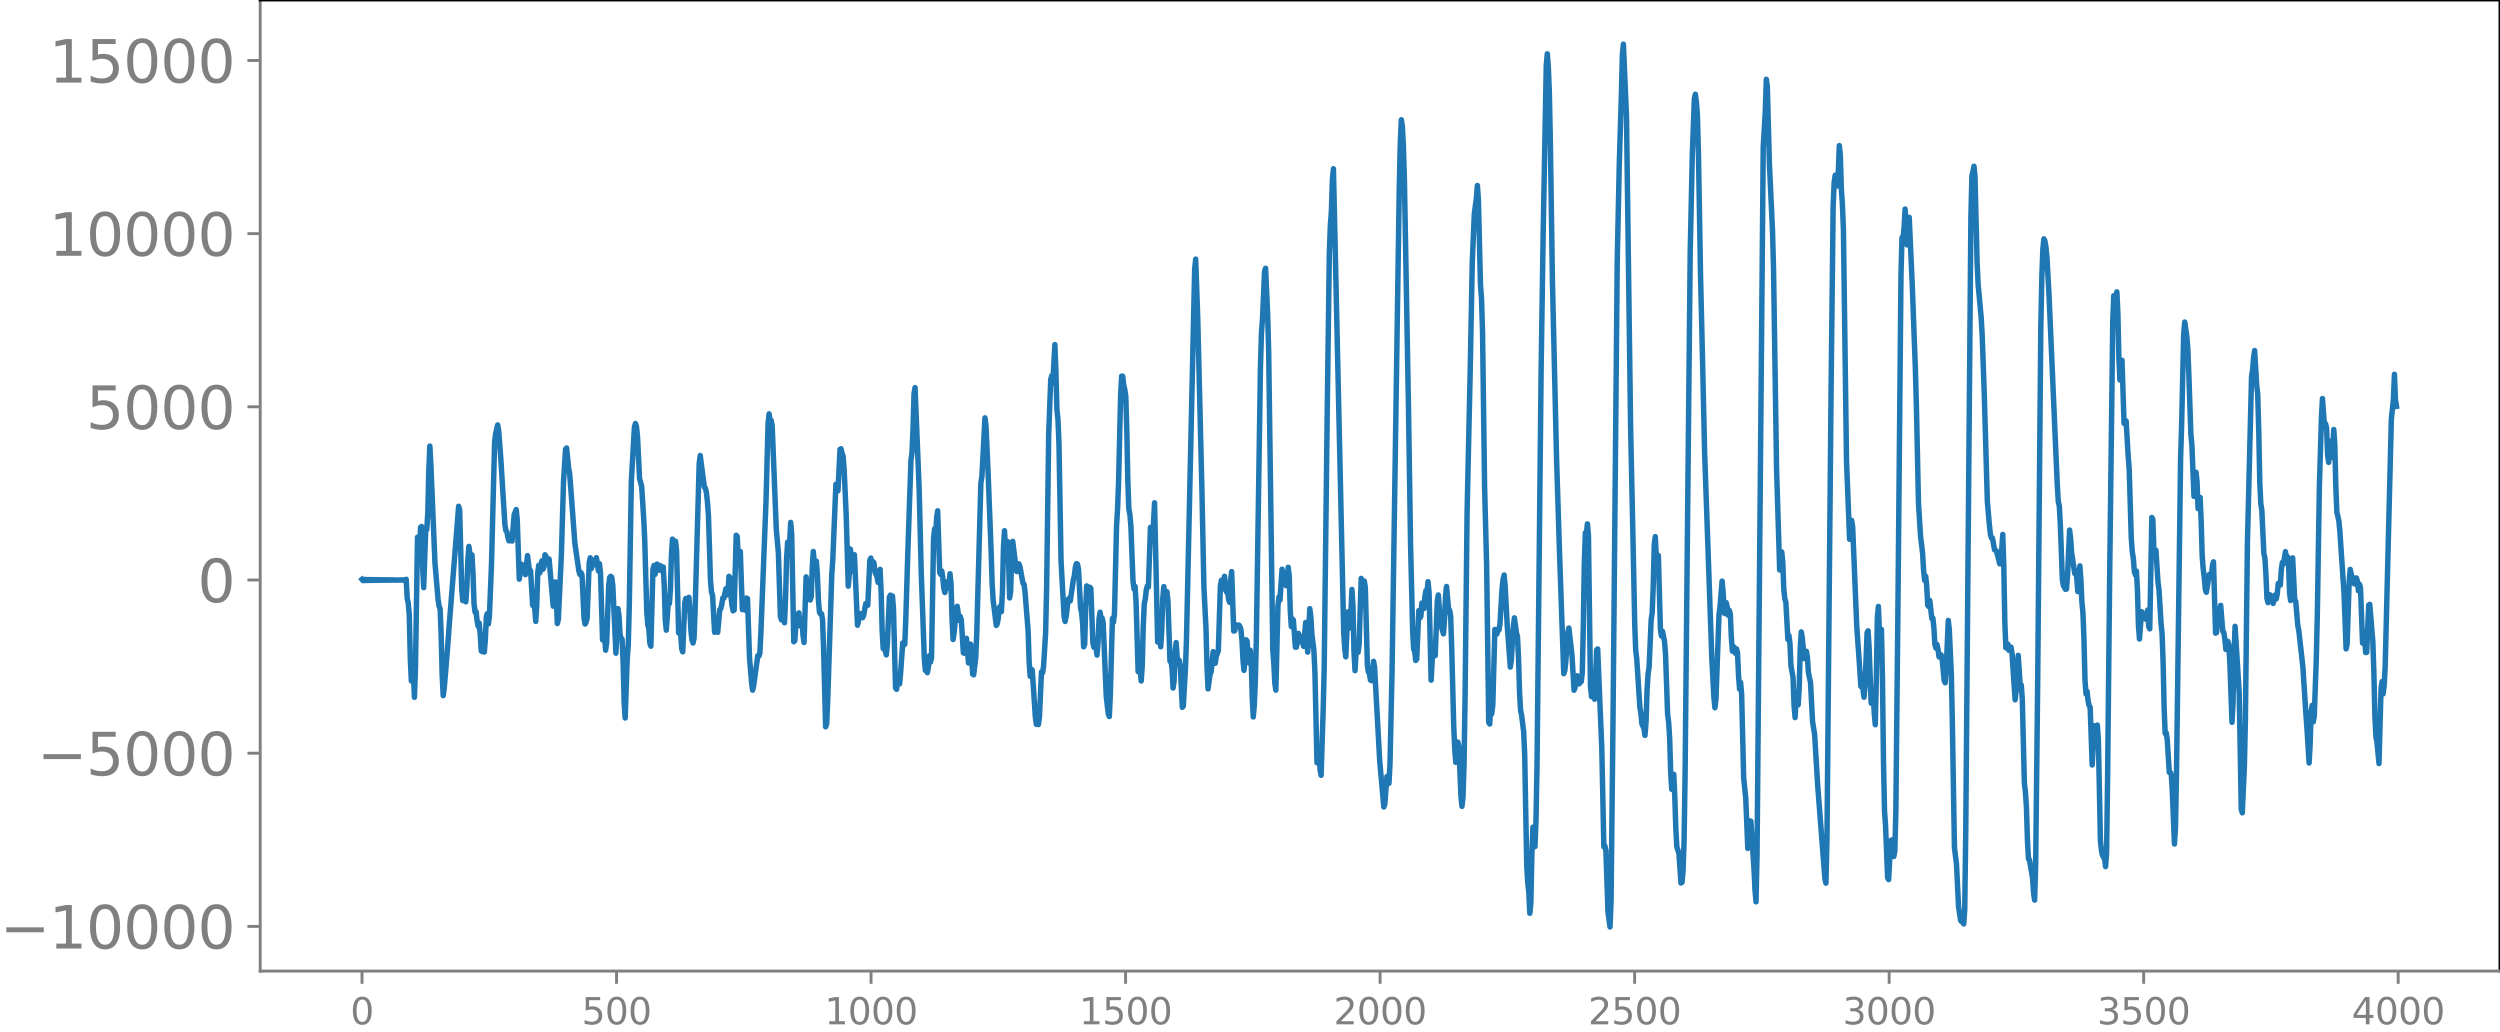 <svg xmlns="http://www.w3.org/2000/svg" xmlns:xlink="http://www.w3.org/1999/xlink" width="913.477" height="377.053" viewBox="0 0 685.107 282.79"><defs><style>*{stroke-linejoin:round;stroke-linecap:butt}</style></defs><g id="figure_1"><path id="patch_1" d="M0 282.79h685.107V0H0v282.79z" style="fill:none"/><g id="axes_1"><path id="patch_2" d="M71.308 266.112h613.8V0h-613.8v266.112z" style="fill:none"/><g id="matplotlib.axis_1"><g id="xtick_1"><g id="line2d_1"><defs><path id="m58f29f77db" d="M0 0v3.5" style="stroke:gray;stroke-width:.8"/></defs><use xlink:href="#m58f29f77db" x="99.207" y="266.112" style="fill:gray;stroke:gray;stroke-width:.8"/></g><g id="text_1" style="fill:gray" transform="matrix(.1 0 0 -.1 96.026 280.71)"><defs><path id="DejaVuSans-30" d="M2034 4250q-487 0-733-480-245-479-245-1442 0-959 245-1439 246-480 733-480 491 0 736 480 246 480 246 1439 0 963-246 1442-245 480-736 480zm0 500q785 0 1199-621 414-620 414-1801 0-1178-414-1799Q2819-91 2034-91q-784 0-1198 620-414 621-414 1799 0 1181 414 1801 414 621 1198 621z" transform="scale(.016)"/></defs><use xlink:href="#DejaVuSans-30"/></g></g><g id="xtick_2"><use xlink:href="#m58f29f77db" id="line2d_2" x="168.958" y="266.112" style="fill:gray;stroke:gray;stroke-width:.8"/><g id="text_2" style="fill:gray" transform="matrix(.1 0 0 -.1 159.414 280.71)"><defs><path id="DejaVuSans-35" d="M691 4666h2478v-532H1269V2991q137 47 274 70 138 23 276 23 781 0 1237-428 457-428 457-1159 0-753-469-1171Q2575-91 1722-91q-294 0-599 50Q819 9 494 109v635q281-153 581-228t634-75q541 0 856 284 316 284 316 772 0 487-316 771-315 285-856 285-253 0-505-56-251-56-513-175v2344z" transform="scale(.016)"/></defs><use xlink:href="#DejaVuSans-35"/><use xlink:href="#DejaVuSans-30" x="63.623"/><use xlink:href="#DejaVuSans-30" x="127.246"/></g></g><g id="xtick_3"><use xlink:href="#m58f29f77db" id="line2d_3" x="238.708" y="266.112" style="fill:gray;stroke:gray;stroke-width:.8"/><g id="text_3" style="fill:gray" transform="matrix(.1 0 0 -.1 225.982 280.71)"><defs><path id="DejaVuSans-31" d="M794 531h1031v3560L703 3866v575l1116 225h631V531h1031V0H794v531z" transform="scale(.016)"/></defs><use xlink:href="#DejaVuSans-31"/><use xlink:href="#DejaVuSans-30" x="63.623"/><use xlink:href="#DejaVuSans-30" x="127.246"/><use xlink:href="#DejaVuSans-30" x="190.869"/></g></g><g id="xtick_4"><use xlink:href="#m58f29f77db" id="line2d_4" x="308.457" y="266.112" style="fill:gray;stroke:gray;stroke-width:.8"/><g id="text_4" style="fill:gray" transform="matrix(.1 0 0 -.1 295.733 280.71)"><use xlink:href="#DejaVuSans-31"/><use xlink:href="#DejaVuSans-35" x="63.623"/><use xlink:href="#DejaVuSans-30" x="127.246"/><use xlink:href="#DejaVuSans-30" x="190.869"/></g></g><g id="xtick_5"><use xlink:href="#m58f29f77db" id="line2d_5" x="378.207" y="266.112" style="fill:gray;stroke:gray;stroke-width:.8"/><g id="text_5" style="fill:gray" transform="matrix(.1 0 0 -.1 365.483 280.71)"><defs><path id="DejaVuSans-32" d="M1228 531h2203V0H469v531q359 372 979 998 621 627 780 809 303 340 423 576 121 236 121 464 0 372-261 606-261 235-680 235-297 0-627-103-329-103-704-313v638q381 153 712 231 332 78 607 78 725 0 1156-363 431-362 431-968 0-288-108-546-107-257-392-607-78-91-497-524-418-433-1181-1211z" transform="scale(.016)"/></defs><use xlink:href="#DejaVuSans-32"/><use xlink:href="#DejaVuSans-30" x="63.623"/><use xlink:href="#DejaVuSans-30" x="127.246"/><use xlink:href="#DejaVuSans-30" x="190.869"/></g></g><g id="xtick_6"><use xlink:href="#m58f29f77db" id="line2d_6" x="447.957" y="266.112" style="fill:gray;stroke:gray;stroke-width:.8"/><g id="text_6" style="fill:gray" transform="matrix(.1 0 0 -.1 435.233 280.71)"><use xlink:href="#DejaVuSans-32"/><use xlink:href="#DejaVuSans-35" x="63.623"/><use xlink:href="#DejaVuSans-30" x="127.246"/><use xlink:href="#DejaVuSans-30" x="190.869"/></g></g><g id="xtick_7"><use xlink:href="#m58f29f77db" id="line2d_7" x="517.707" y="266.112" style="fill:gray;stroke:gray;stroke-width:.8"/><g id="text_7" style="fill:gray" transform="matrix(.1 0 0 -.1 504.983 280.71)"><defs><path id="DejaVuSans-33" d="M2597 2516q453-97 707-404 255-306 255-756 0-690-475-1069Q2609-91 1734-91q-293 0-604 58T488 141v609q262-153 574-231 313-78 654-78 593 0 904 234t311 681q0 413-289 645-289 233-804 233h-544v519h569q465 0 712 186t247 536q0 359-255 551-254 193-729 193-260 0-557-57-297-56-653-174v562q360 100 674 150t592 50q719 0 1137-327 419-326 419-882 0-388-222-655t-631-370z" transform="scale(.016)"/></defs><use xlink:href="#DejaVuSans-33"/><use xlink:href="#DejaVuSans-30" x="63.623"/><use xlink:href="#DejaVuSans-30" x="127.246"/><use xlink:href="#DejaVuSans-30" x="190.869"/></g></g><g id="xtick_8"><use xlink:href="#m58f29f77db" id="line2d_8" x="587.457" y="266.112" style="fill:gray;stroke:gray;stroke-width:.8"/><g id="text_8" style="fill:gray" transform="matrix(.1 0 0 -.1 574.732 280.71)"><use xlink:href="#DejaVuSans-33"/><use xlink:href="#DejaVuSans-35" x="63.623"/><use xlink:href="#DejaVuSans-30" x="127.246"/><use xlink:href="#DejaVuSans-30" x="190.869"/></g></g><g id="xtick_9"><use xlink:href="#m58f29f77db" id="line2d_9" x="657.207" y="266.112" style="fill:gray;stroke:gray;stroke-width:.8"/><g id="text_9" style="fill:gray" transform="matrix(.1 0 0 -.1 644.482 280.71)"><defs><path id="DejaVuSans-34" d="M2419 4116 825 1625h1594v2491zm-166 550h794V1625h666v-525h-666V0h-628v1100H313v609l1940 2957z" transform="scale(.016)"/></defs><use xlink:href="#DejaVuSans-34"/><use xlink:href="#DejaVuSans-30" x="63.623"/><use xlink:href="#DejaVuSans-30" x="127.246"/><use xlink:href="#DejaVuSans-30" x="190.869"/></g></g></g><g id="matplotlib.axis_2"><g id="ytick_1"><g id="line2d_10"><defs><path id="m4f4640daf1" d="M0 0h-3.5" style="stroke:gray;stroke-width:.8"/></defs><use xlink:href="#m4f4640daf1" x="71.308" y="253.867" style="fill:gray;stroke:gray;stroke-width:.8"/></g><g id="text_10" style="fill:gray" transform="matrix(.16 0 0 -.16 0 259.946)"><defs><path id="DejaVuSans-2212" d="M678 2272h4006v-531H678v531z" transform="scale(.016)"/></defs><use xlink:href="#DejaVuSans-2212"/><use xlink:href="#DejaVuSans-31" x="83.789"/><use xlink:href="#DejaVuSans-30" x="147.412"/><use xlink:href="#DejaVuSans-30" x="211.035"/><use xlink:href="#DejaVuSans-30" x="274.658"/><use xlink:href="#DejaVuSans-30" x="338.281"/></g></g><g id="ytick_2"><use xlink:href="#m4f4640daf1" id="line2d_11" x="71.308" y="206.407" style="fill:gray;stroke:gray;stroke-width:.8"/><g id="text_11" style="fill:gray" transform="matrix(.16 0 0 -.16 10.18 212.485)"><use xlink:href="#DejaVuSans-2212"/><use xlink:href="#DejaVuSans-35" x="83.789"/><use xlink:href="#DejaVuSans-30" x="147.412"/><use xlink:href="#DejaVuSans-30" x="211.035"/><use xlink:href="#DejaVuSans-30" x="274.658"/></g></g><g id="ytick_3"><use xlink:href="#m4f4640daf1" id="line2d_12" x="71.308" y="158.946" style="fill:gray;stroke:gray;stroke-width:.8"/><use xlink:href="#DejaVuSans-30" id="text_12" style="fill:gray" transform="matrix(.16 0 0 -.16 54.127 165.025)"/></g><g id="ytick_4"><use xlink:href="#m4f4640daf1" id="line2d_13" x="71.308" y="111.485" style="fill:gray;stroke:gray;stroke-width:.8"/><g id="text_13" style="fill:gray" transform="matrix(.16 0 0 -.16 23.587 117.564)"><use xlink:href="#DejaVuSans-35"/><use xlink:href="#DejaVuSans-30" x="63.623"/><use xlink:href="#DejaVuSans-30" x="127.246"/><use xlink:href="#DejaVuSans-30" x="190.869"/></g></g><g id="ytick_5"><use xlink:href="#m4f4640daf1" id="line2d_14" x="71.308" y="64.024" style="fill:gray;stroke:gray;stroke-width:.8"/><g id="text_14" style="fill:gray" transform="matrix(.16 0 0 -.16 13.408 70.103)"><use xlink:href="#DejaVuSans-31"/><use xlink:href="#DejaVuSans-30" x="63.623"/><use xlink:href="#DejaVuSans-30" x="127.246"/><use xlink:href="#DejaVuSans-30" x="190.869"/><use xlink:href="#DejaVuSans-30" x="254.492"/></g></g><g id="ytick_6"><use xlink:href="#m4f4640daf1" id="line2d_15" x="71.308" y="16.564" style="fill:gray;stroke:gray;stroke-width:.8"/><g id="text_15" style="fill:gray" transform="matrix(.16 0 0 -.16 13.408 22.642)"><use xlink:href="#DejaVuSans-31"/><use xlink:href="#DejaVuSans-35" x="63.623"/><use xlink:href="#DejaVuSans-30" x="127.246"/><use xlink:href="#DejaVuSans-30" x="190.869"/><use xlink:href="#DejaVuSans-30" x="254.492"/></g></g></g><path id="line2d_16" d="m99.207 158.77.282.343.282-.326.282.31.282-.295.282.281.282-.268.282.256.282-.245.282.235.282-.226.282.217.282-.208.282.2.282-.192.282.184.282-.177.282.17.282-.163.282.157.282-.15.282.144.282-.139.282.132.282-.126.282.12.281-.114.282.108.282-.101.282.095.282-.089.282.082.282-.074.282.065.564-.01 1.128-.04.282.059.282-.108.282.188.282-.318.282 5.23.282 1.331.282 3.243.282 12.082.282 5.97.282-3.223.282 1.037.281 6.674.282-7.615.564-36.252.564 2.687.282-5.41.282-.225.282 11.003.282 5.761.564-15.763.282-.142.282-4.454.282-11.93.282-6.509.282 5.027 1.128 27.093.846 9.904.282 1.847.282.742.281 7.05.282 11.117.282 5.604.282-2.036.846-10.156.564-7.594 2.538-32.102.282 1.064.564 21.61.282 3.165.282-1.503.282.503.282 1.348.281-3.978.282-7.652.282-3.56.282 2.138.282.604.282-.414.282 5.336.282 8.11.282 2.276.282-.158.282 2.586.282 1.41.282-.885.282 3.078.282 4.56.282.2.282-.83.282.93.282-3.418.282-6.34.282-.78.282 2.832.282-2.391.564-14.136.845-33.232.282-2.33.564-2.432.282 1.615.564 7.434 1.128 18.223.282 1.73.282.274.282 1.61.282.882.282-1.285.564 1.337.564-7.224.564-1.406.282 2.644.563 16.421.564-4.104.282.497.282-.215.282.83.282 1.762.564-5.218.564 4.48.282-.347.564 9.5.282-.378.282 1.137.282 3.632.282-4.416.282-9.105.282-1.873.282 2.097.564-3.3.282 2.313.282-.593.281-3.38.282.428.282 1.91.282-1.006.282-.167 1.128 12.93.564-6.653.282 4.293.282 7.112.282-1.13.846-18.009.564-19.558.564-9.057.282-.357.564 5.515.282 1.58.563 7.357.846 11.494.564 3.992.564 3.85.282.889.282-.524.282.596.564 11.997.282 1.502.282-.548.282-1.101.564-15.141.282-1.36.282 2.958.282-.74.282-1.596.282 1.085.282-.247.282-1.489.563 3.636.282-1.99.282 2.494.564 18.37.282-.67.282.05.282 3.448.282-2.07.564-15.761.282-2.143.282-.266.282.294.282 2.344.846 18.434.564-12.205.282 1.997.282 4.93.282 1.241.282.2.281 6.253.282 11.242.282 4.096.564-16.302.282-3.617.282-10.822.564-34.17.846-14.807.282-.981.282.877.282 2.705.564 11.527.564 2.03.564 8.808.282 5.86.564 19.72.282 3.697.282.941.281 4.029.282.832.564-20.938.282-1.181.282 2.448.564-2.838.282 1.678.282-.283.282-.991.282 1.378.282-.018.282-.966.282 5.11.282 9.332.282 2.874.564-7.802.282.528.282-3.812.282-9.271.282-4.589.282 3.442.282 1.156.281-4.024.282 2.65.564 22.444.282.197.282-.06.282 4.247.282.826.564-13.48.282-1.143.282 1.621.564-1.919.282 3.783.282 5.457.282 2.463.282.81.282-1.293.282-7.442 1.128-40.464.282-2.192 1.127 8.64.282.288.282 1.207.282 2.578.282 3.664.564 17.922.282 3.132.282.848.564 10.163.282-1.49.282.03.282 1.469.564-6.197.282-.26.282-1.232.282-1.73.282.07.564-2.594.282 1.689.281-.656.282-4.431.282.355.282 5.243.282 2.565.282 1.282.282-.193.564-20.513.282.33.282 5.562.282-1.402.282-.033.564 15.94.282-.327.282.117.282.38.282-3.362.282.168.564 16.423.564 6.623.282 2.032.281-1.233 1.128-8.211.282.166.282-.817.282-5.435 1.128-29.027.282-7.108.564-21.357.282-2.683.282 1.931.282-.146.282 1.441 1.128 28.468.564 6.245.563 17.56.282.939.282-3.297.564 4.092.282-6.676.282-10.733.282-4.638.282 1.315.282-1.526.282-5.245.282 3.345.564 29.377.282-.313.282-4.047.282-1.16.282-2.105.282-.303.282 3.524.282.069.282-1.792.282 4.362.282 1.964.563-17.983.564 4.184.282-.178.282 2.326.282-.908.282-8.107.282-4.285.282 3.204.282.986.282-1.533.282 3.858.282 6.825.282 3.298.282.482.282-.054.282 1.579.282 7.995.564 21.41.282-.76.282-6.181 1.127-34.9.282-4.181.846-20.45.282 1.393.282.414.564-11.374.282-.16.282 1.325.282.675.282 3.628.564 12.545.564 19.486.282-3.149.282-7.038.282 1.81.282 4.206.564-4.44.846 19.32.281-1.234.282-1.985.282.04.282 1.04.282.068.282-.657.564-3.189.282.32.282.126.564-12.385.282-.554.282 1.856.282-.902.282.33.282 2.593.564 1.187.282 1.607.564-3.564.282 6.327.282 10.569.282 4.793.281-.178.282.776.282 1.136.282-2.694.564-13.13.282-.549.282 1.198.282-.96.282 3.43.564 21.728.282.434.282-2.467.282.627.282.333.282-3.205.564-8.024.282.644.282-.267.282-7.054.564-18.458.845-24.91.282-1.98.282-6.524.282-9.67.282-1.733 1.128 27.829.564 22.758.846 23.65.282 3.273.282-.025.282.622.282-1.614.282-3.04.282 1.77.282-1.143.564-32.824.282-2.558.282 2.054.281-5.233.282-1.774.564 16.98.282.47.282-.944.282 1.865.282 2.93.282 1.103.564-2.901.282 1.678.282-.564.282-3.353.282 2.824.282 9.64.282 5.557.282-1.821.564-6.103.282-1.19.564 3.897.282-1.092.282.956.563 9.006.282.107.564-4.101.564 6.773.282-1.873.282-3.282.282 3.169.282 5.033.282.198.564-4.619.282-6.693 1.128-41.19.282-1.795.846-16.132.282 2.224.563 12.56.846 21.813.282 8.907.282 4.532.846 6.848.282-.485.282-1.65.282-2.754.282-.428.282 1.518.282-5.446.282-12.148.282-4.554.282 5.193.282 1.012.282-3.248.282 5.624.282 9.823.282-1.753.282-9.846.282-3.89.845 6.828.282 1.45.564-2.124.282.746.846 4.588.282.24.282 2.182.846 10.745.282 8.522.282 3.806.282-1.963.282.233.846 12.84.282 2.037.282-.173.282.245.282-2.071.563-12.384.282.295.282-1.76.564-9.185.282-12.559.564-42.004.564-14.924.282-1.01.282 2.002.564-10.525.282 7.162.282 10.712.282 2.6.282 6.624.564 32.208.846 15.321.282 1.244.282-1.413.563-4.65.282-.292.282.713.846-5.797.282-1.152.282-2.342.282-.918.282.143.282 1.43.564 10.538.282 1.368.282 2.923.282 6.399.282-.673.282-10.05.282-5.972.282 2.812.282 1.205.282-3.653.282.333.563 15 .282 1.13.282-1.712.282 1.522.282 2.318.282-3.487.282-6.53.282-1.737.282 1.667.282-.063.282 1.32.846 20.175.564 4.821.282.676.282-6.31.564-20.569.282 1.05.282-2.496.564-23.785.282-4.753.281-7.524.564-23.939.282-4.965.282.034.282 2.483.282 1.139.282 1.918.282 9.433.282 13.774.282 7.718.282 1.43.282 3.326.564 14.807.282 2.275.282-.724.282 4.313.564 19.055.282-.516.282.06.282 3.021.282-4.124.282-10.88.282-6.193.281-1.255.282-2.6.282-1.027.282.343.564-16.349.282.543.282 3.474.564-10.762.846 38.158.282-3.221.282 1.53.282 2.985.282-4.537.282-8.758.282-3.177.282 3.099.282 1.058.282-2.784.282 2.425.564 16.665.281-.203.282 2.234.282 5.287.282-1.997.282-8.024.282-2.423.282 3.941.282 2.036.282-1.107.282 1.442.564 11.434.282-.39.564-9.943.282-7.723 2.256-101.922.282-2.87.563 16.2 1.128 46.283.564 27.378.564 11.184.282 10.63.282 6.121.564-4.037.282-.616.564-5.558.564 3.182.282-1.891.564-1.548.564-17.768.282-1.54.282 2.422.563-3.503.282 2.995.282 1.334.282-.697.282 2.725.282.768.282-6.197.282-2.23.564 16.312.282-.103.282-1.672.282.402.282.005.282-.293.282.405.282.76.282 2.906.282 5.41.282 2.937.282-3.255.282-5.124.282.366.282 5.02.281.963.282-3.497.282 2.666.282 10.101.282 5.524.282-3.103.282-6.465.282-11.612 1.128-74.584.282-9.563.282-3.776.564-13.021.282-.835.564 12.522.282 10.462 1.128 81.557.282 3.823.282 5.399.281 1.852.564-23.046.282-2.496.282.866.564-8.461.282 1.112.282-.158.282.1.282 3.467.282-.293.282-4.756.282 2.306.282 9.522.282 4.399.282-2.085.282.333.564 7.423.282-.007.282-2.432.282-1.341.282 1.686.282.658.281-1.495.564 2.7.564-6.55.282 5.126.282 3.01.564-11.92.282 2.12.282 4.773.564 4.615.282 5.995.564 24.732.282-.024.282-2.552.282 4.498.282 1.513.564-17.787.282-11.392.845-71.354.564-42.51.282-7.616.282-3.894.282-8.798.282-2.863 2.82 127.115.282 4.446.282 2.194.564-12.314.282.755.282 3.634.282-4.164.282-6.37.282 4.672.281 12.47.282 5.106.282-4.89.282-2.905.282 2.757.282-2.312.564-17.928.564 4.563.282-3.856.282 1.773.564 21.253.282 1.948.282.26.282 1.916.282.177.564-5.304.282 1.515 1.41 25.758 1.127 12.633.282-.772.564-7.586.564 1.887.282-5.178.564-25.36 1.974-132.498.282-12.35.282-6.474.282 1.74.282 5.23.282 9.222 1.127 63.035.564 37.163.564 23.357.282 5.356.282.495.282 2.587.282-.374.564-13.286.282 2.026.282-.412.282-3.692.282.596.282.915.282-3.39.282-1.536.282.33.282-2.774.282 2.876.564 24.118.563-9.871.282 2.205.282.924.564-14.967.282-1.644.564 7.796.846 2.853.282-3.834.282-6.546.282-2.591.564 6.233.282.294.282 1.606.282 8.46.564 21.75.282 6.47.282 3.385.282-1.85.281-3.711.282 1.207.564 13.572.282 2.84.282-2.505.282-8.633.282-18.258.564-51.417.846-38.264.564-29.81.564-13.42.564-4.324.282-3.508.282 3.867.564 23.346.282 3.753.282 8.996.563 42.481.564 21.818.564 42.862.282.457.282-4.786.282 1.971.282-2.527.564-20.58.564 1.239.282-1.316.282.226.282-1.74.564-9.7.282-2.483.282-1.144.282 3.048.564 10.696.845 11.474.282-1.923.564-9.284.282-2.27.564 4.122.282 1.02.282 5.832.282 9.39.282 4.937.282 1.343.564 4.586.282 6.162.564 30.578.282 4.651.282 2.485.282 5.849.282-2.74.282-13.33.282-7.523.282 3.473.282 1.847.281-7.138.282-15.074.564-53.706.564-54.896.564-37.51.846-45.876.282-3.055.282 3.639.282 7.066.282 13.9.564 37.914 1.128 48.396.846 26.848 1.127 32.103.282-.778.282-2.594.564-8.068.282-1.061.846 7.478.564 9.558.282-.686.282-2.658.282-.612.564 2.227.282-.493.282-.127.282-2.402.282-12.296.282-17.889.282-8.21.282.312.282-2.747.281 3.032.564 41.515.282 2.785.282-3.597.282 2.951.282 1.361.564-13.539.282-.23 1.128 27.204.564 27.005.282-.235.282 1.322.564 16.775.564 4.104.282-7.045.564-52.414 1.127-123.102.564-26.566.564-18.61.282-11.352.282-2.831.846 19.764 1.128 85.093.846 39.936.282 14.182.282 7.27.282 2.287.846 13.105.281 1.728.282 2.955.564 1.236.282 1.876.282-3.526.282-8.786.282-4.57.282-1.777.564-13.027.282-1.96.282-6.998.282-11.61.282-2.224.282 5.368.282.15.282-.351.564 20.177.282 1.889.282-1.292.564 2.798.282 3.626.563 16.371.282 2.053.282 4.508.282 9.367.282 4.588.282-3.026.282-1.083.282 6.188.282 8.717.282 5.055.564 1.635.564 8.2.282-.193.282-3.047.282-7.95.282-18.285.846-87.078.564-56.702.563-26.04.564-15.595.282-1.273.282 2.164.282 3.65.282 10.421.564 32.988.564 23.885.564 25.074 1.974 56.408.564 10.648.282 2.878.282-2.321.845-23.237.282-2.13.564-7.01.282 3.009.282 5.74.282.178.282-3.032.282 1.213.282 2.258.282-1.346.282 1.06.282 6.457.282 3.66.282-1.292.282.338.282 1.548.282-1.235.282 1.058.282 6.335.282 3.664.282-1.85.282 3.174.564 23.126.563 5.363.564 13.832.282-2.975.282-4.581.282.086.846 12.962.282 5.9.282 3.236.282-12.968 1.692-193.914.564-9.62.282-8.897.282 1.976.564 21.153.845 18.15.282 10.398.846 55.478.846 27.324.282-.411.282-4.538.282 2.693.282 7.474.282 2.659.282.923.564 10.227.282-1.09.282 2.22.282 6.13.564 3.131.282 7.752.282 3.274.282-5.45.281-1.343.282 3.312.282-4.685.282-10.637.282-4.694.282 1.642.564 5.68.282-.122.282-1.874.282 1.733.282 4.166.564 2.629.564 10.756.564 3.5.846 14.08 1.973 25.488.282 1.184.282-11.936 1.128-123.26.564-50.353.282-6.445.282-2.008.282.526.282 2.42.282-3.65.282-7.421.282 2.555.282 9.47.282 3.954.282 7.044.846 63.248.845 21.613.282-1.786.282-3.382.282 1.815 1.128 27.41.564 7.857.564 8.432.282-.273.282.89.282 2.328.282-2.917.564-14.75.282-.53.282 4.643.564 15.212.282-1.157.282-1.687.282 5.636.281 3.09.282-12.23.282-17.065.282-3.12.282 6.686.282.414.282-.815.282 13.776.282 22.688.282 13.302.282 4.077.564 14.27.282.45.564-10.662.282-.204.564 4.545.282-1.467.282-10.712.564-55.412.845-91.845.282-10.24.282.386.282-3.042.282-5.102.282 3.873.282 5.959.564-7.564.846 18.76.846 22.916.282 10.136.564 26.385.564 9.155.564 4.643.282 4.856.282 2.639.282-1.14.282 2.601.281 5.392.282.322.282-1.68.564 4.94.282-.115.282 2.653.282 4.66.282.929.282-1.004.282 1.272.282 2.135.282.122.282-.681.282 1.004.564 6.06.282.593.282-3.978.564-13.11.282 2.57.564 12.344.282 13.678.563 33.658.564 4.586.564 11.584.564 3.786.282.358.282-1.004.282 1.621.282-3.82.282-21.616 1.41-168.45.282-11.194.282-1.052.282-1.506.282 2.897.564 23.214.282 6.169.845 9.175.282 5.006.564 15.91.846 29.524.564 6.454.282 2.594.282.9.282.076.564 3.204.282.086.282.326.846 3.4.282.005.564-8.041.282 8.816.282 15.21.281 7.053.282-1.036.282.01.282 1.718.564-.908.282 1.738.846 12.711.282-2.438.282-6.85.282-2.897.564 8.316.282-.179.282 3.99.564 22.85.282 2.398.282 4.093.282 9.165.282 5.168.282.265.845 4.967.282 4.143.282 1.894.282-9.676.564-51.063.846-96.363.282-13.669.282-7.66.282-2.77.282.558.282 1.708.282 2.897.564 10.263 2.256 51.912.281 4.617.282 1.254.282 5.085.564 15.254.282 1.555.282.362.282.586.282-.076.282-3.793.564-12.383.282 2.3.282 3.913.846 5.704.282-.844.282 2.19.282 3.598.282-2.727.282-4.31.282 3.844.282 6.145.282 2.945.281 7.29.282 11.121.282 3.755.282-.743.282 2.597.282 1.356.282.358.564 15.884.564-10.754.282 4.01.282 1.299.282-5.49.282 4.06.564 27.603.282 2.731.282 1.26.282.621.282.01.282 2.506.282-3.706.282-21.037.563-54.99.846-69.629.282-7.098.282 1.985.282-.72.282-2.303.282 5.985.282 12.519.282 5.643.282-4.567.282-.84.564 17.299.282-.692.282.01.564 9.647.282 3.572.564 18.808.282 3.834.282 1.765.282 3.67.282.888.281-1.033.282 4.975.282 9.867.282 3.785.564-7.51.564 1.07.282.243.282.743.564-2.5.282 4.566.282.596.564-30.52.282.553.282 8.127.282.99.282-.682.564 8.7.282 2.163.564 9.255.281 2.757.282 7.968.282 12.544.282 6.815.282-.187.282 1.886.564 8.965.282.007.282.7.282 4.872.564 14.041.282-4.197.282-14.932 1.128-86.56.282-9.207.564-24.86.282-3.276.564 3.882.282 3.288.281 7.078.564 16.451.282 3.068.564 14.014.282-.94.282-5.687.282 2.663.282 7.311.282-.583.282-2.48.282 6.485.282 9.49.282 3.66.282 2.134.282 3.336.282.883.846-4.913.282.105.282.393.282-3.032.282-.895.563 19.541.282-.142.282-4.176.282-.655.564-2.64.564 7.071.282.31.282 1.733.282 2.973.282-.27.282-1.944.282 1.129.282 5.298.564 15.76.282-5.246.282-13.892.282-7.172 1.128 18.16.563 31.962.282.976.564-12.403.282-12.44.564-49.22 1.128-45.437.282-1.814.282-3.427.282-1.933.564 9.381.282 2.567.282 9.86.282 14.128.282 5.96.282 1.883.564 11.85.282 1.23.282 4.557.281 6.557.282 1.107.282-2.178.282.045.282.59.564 1.769.564-2.324.282 1.085.282-1.344.282-2.914.282.39.282.056.282-4.243.282-1.968.282.472.564-3.41.282 1.943.282-.564.282 1.702.282 8.16.282 2.158.282-8.79.281-2.912.564 11.457.282.465.564 6.638.282 1.399.846 7.509.282 2.654.846 13.192.282 3.8.564 9.093.282-5.06.282-9.041.282-1.695.282 4.558.282-1.419.564-15.869.282-12.145.563-35.073.564-18.969.282-5.139.564 7.693.282-.797.282 1.182.282 7.278.282 2.136.282-5.008.282-.801.282 4.466.282-2.278.282-5.39.282 4.074.282 11.67.282 6.87.564 2.51.282 3.029 1.128 16.893.563 15.068.282-1.31.564-17.324.282-3.155.564 2.615.282-.342.282 1.676.282.037.282-1.638.282.935.282 2.585.282-1.787.282 1.008.564 15.1.282-1.382.282.1.282 3.878.282-.02.564-13.021.282-.153.845 10.17.282 8.484.282 11.983.282 5.582.282 1.533.564 5.866.564-20.675.282-1.791.282 3.375.282-2.209.282-5.331 1.692-67.736.564-5.432.282-6.873.282 6.97.281 1.811h0" clip-path="url(#p7aaa223222)" style="fill:none;stroke:#1f77b4;stroke-width:1.5;stroke-linecap:square"/><path id="patch_3" d="M71.308 266.112V0" style="fill:none;stroke:gray;stroke-width:.8;stroke-linejoin:miter;stroke-linecap:square"/><path id="patch_4" d="M685.107 266.112V0" style="fill:none;stroke:#000;stroke-width:.8;stroke-linejoin:miter;stroke-linecap:square"/><path id="patch_5" d="M71.308 266.112h613.8" style="fill:none;stroke:gray;stroke-width:.8;stroke-linejoin:miter;stroke-linecap:square"/><path id="patch_6" d="M71.308 0h613.8" style="fill:none;stroke:#000;stroke-width:.8;stroke-linejoin:miter;stroke-linecap:square"/></g></g><defs><clipPath id="p7aaa223222"><path d="M71.308 0h613.8v266.112h-613.8z"/></clipPath></defs></svg>